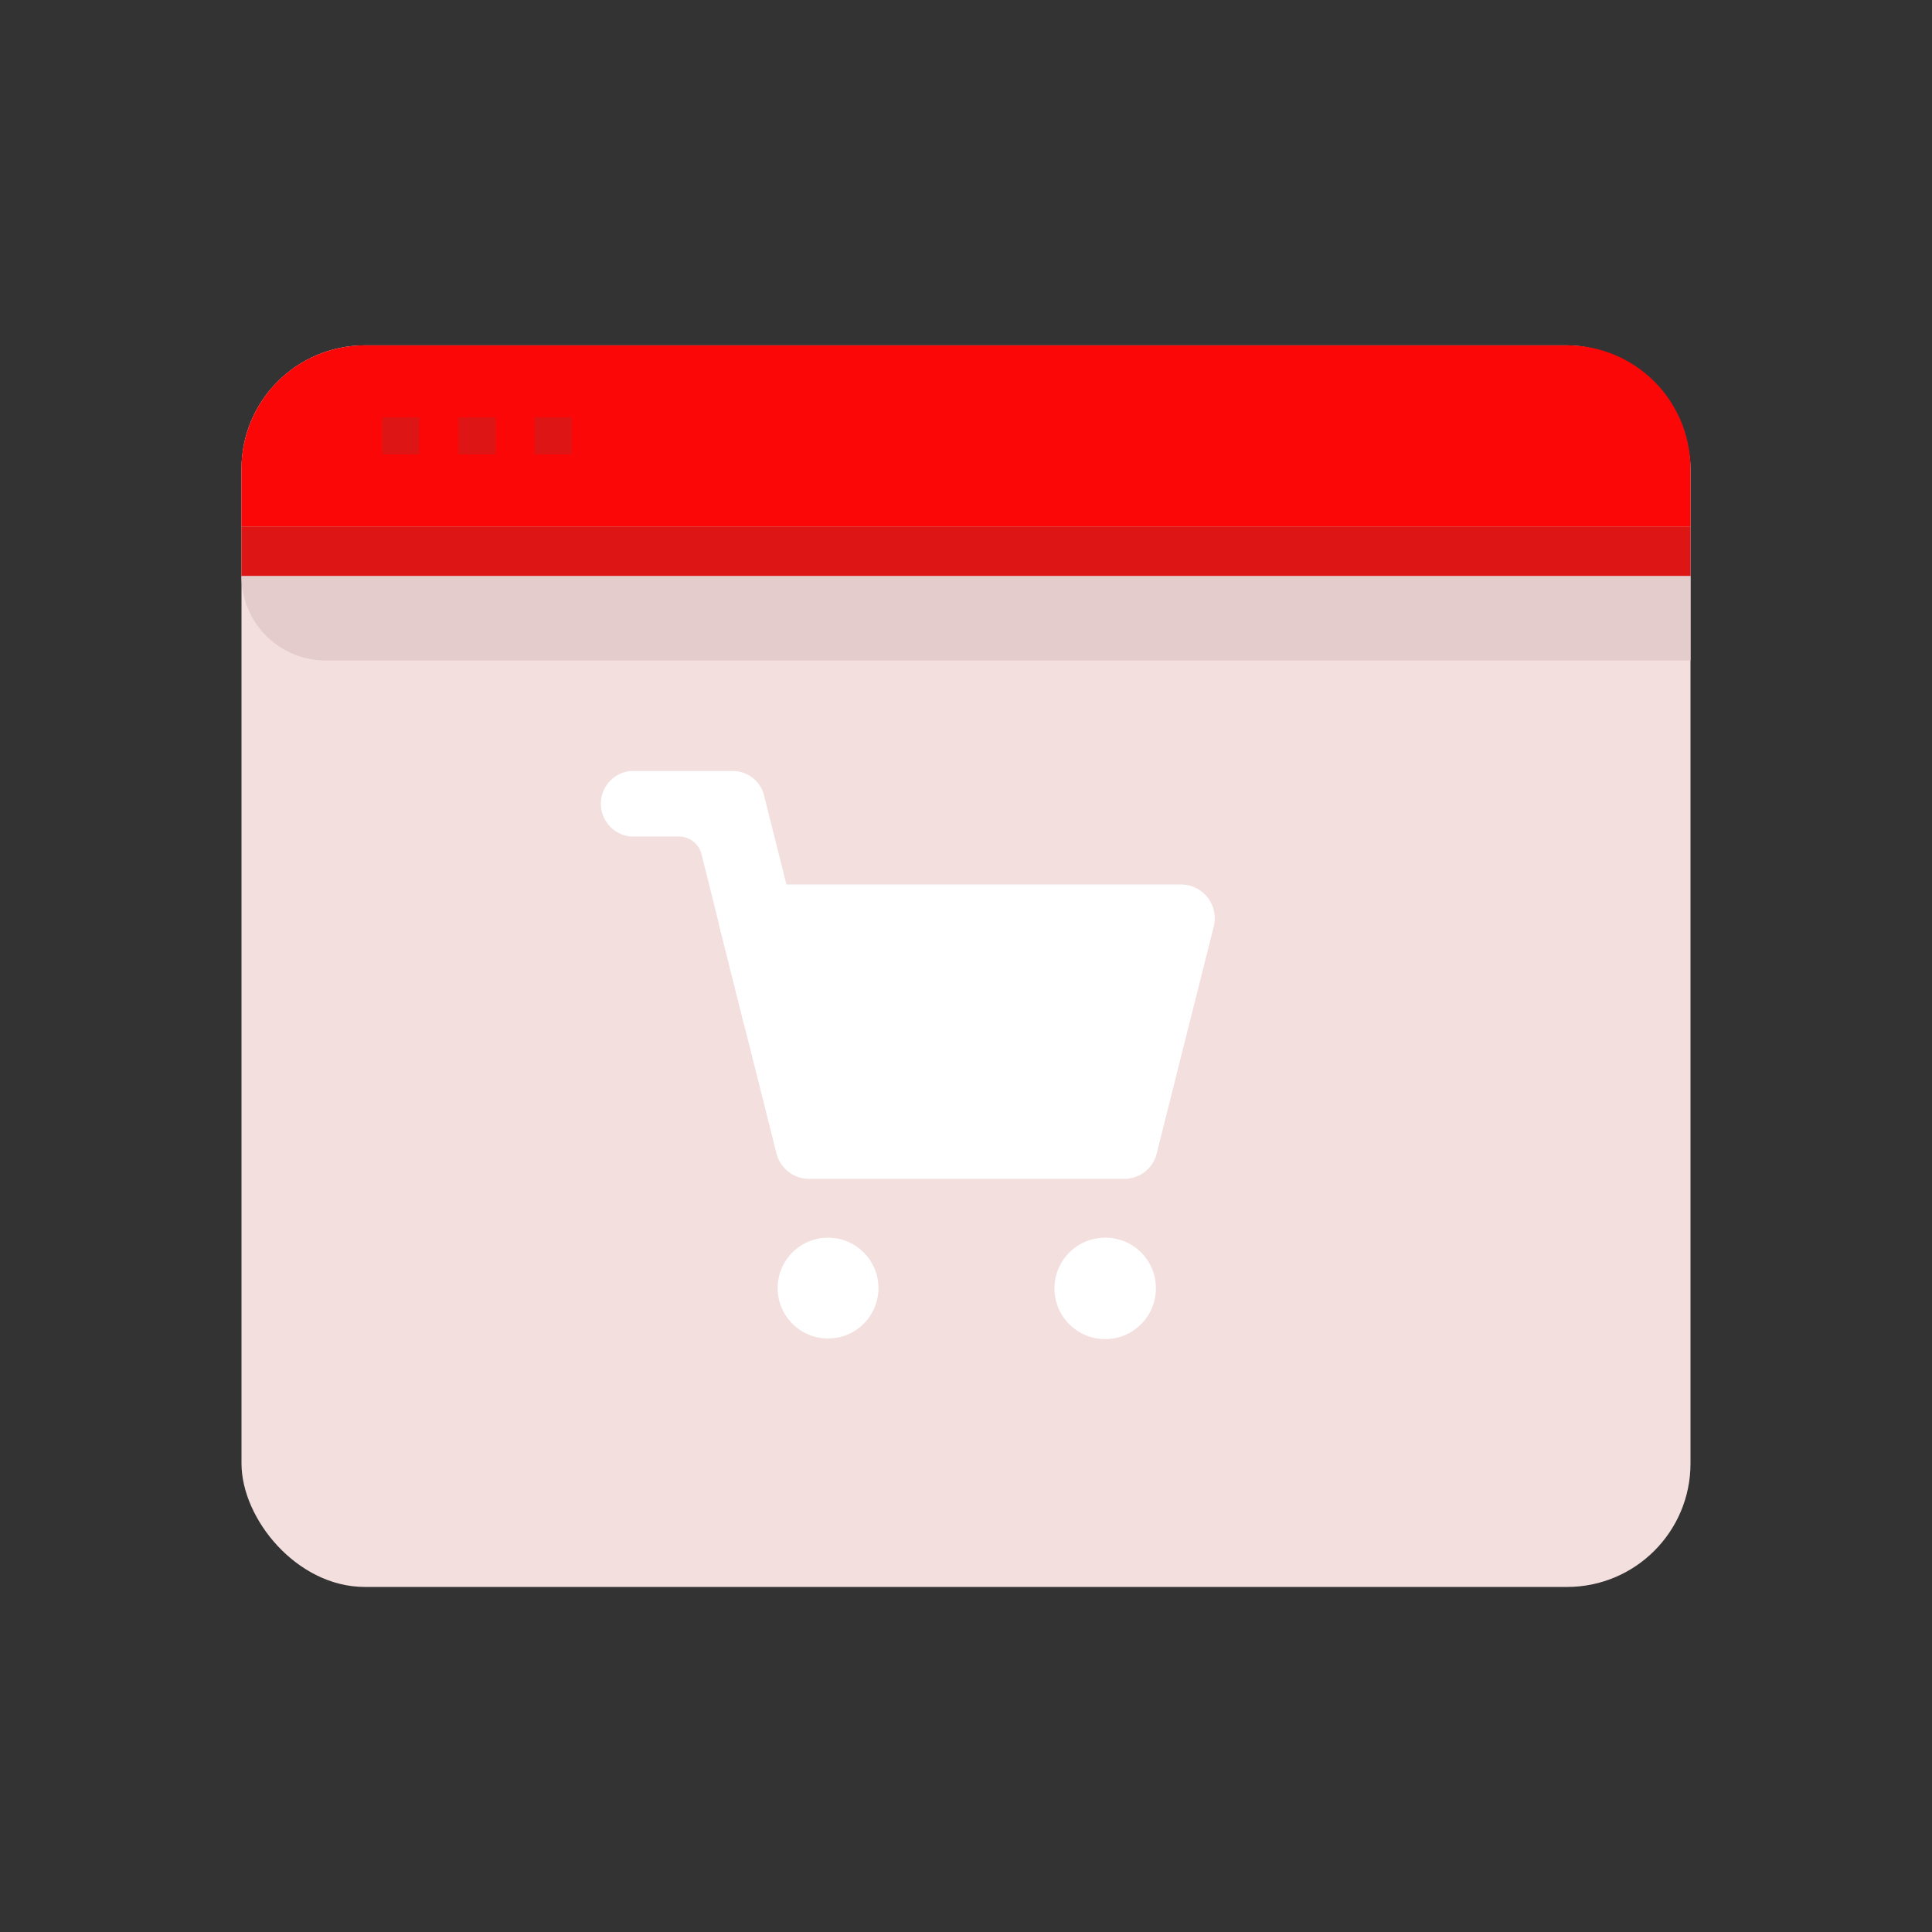 <svg id="Layer_1" data-name="Layer 1" xmlns="http://www.w3.org/2000/svg" viewBox="0 0 64 64"><rect x="0" y="0" width="64" height="64" fill="#333333" stroke="none"/><defs><style>.cls-1{fill:#F4DFDF;}.cls-2{fill:#FC0707;}.cls-3{fill:#DD1515;}.cls-4{fill:#e5cccc;}.cls-5{fill:#fff;}</style></defs><title>shopping, shop, ecommerce, commerce, browser, webpage, basket</title><rect class="cls-1" x="8" y="11.44" width="48" height="41.13" rx="4.09"/><path class="cls-2" d="M51.91,11.44H12.09A4.09,4.09,0,0,0,8,15.53v1.91H56V15.53A4.09,4.09,0,0,0,51.91,11.44Z"/><rect class="cls-3" x="12.66" y="13.82" width="1.23" height="1.23"/><rect class="cls-3" x="15.19" y="13.82" width="1.23" height="1.23"/><rect class="cls-3" x="17.71" y="13.82" width="1.23" height="1.23"/><rect class="cls-3" x="8" y="17.44" width="48" height="1.65"/><path class="cls-4" d="M56,21.88H10.79A2.79,2.79,0,0,1,8,19.08H56Z"/><path class="cls-5" d="M37.25,39.05H26.8a1.11,1.11,0,0,1-1.08-.85l-1.89-7.52a1.12,1.12,0,0,1,1.08-1.38H39.13a1.12,1.12,0,0,1,1.08,1.38L38.32,38.2A1.1,1.1,0,0,1,37.25,39.05Z"/><path class="cls-5" d="M29.1,42.68A1.67,1.67,0,1,1,27.43,41,1.67,1.67,0,0,1,29.1,42.68Z"/><path class="cls-5" d="M38.29,42.68A1.68,1.68,0,1,1,36.61,41,1.67,1.67,0,0,1,38.29,42.68Z"/><path class="cls-5" d="M27.2,33.87l-1.89-7.52h0a1.07,1.07,0,0,0-1-.81H20.89a1.09,1.09,0,0,0,0,2.17h1.59a.78.78,0,0,1,.76.59l1.39,5.57a1.11,1.11,0,0,0,1.08.84h2.57A1.1,1.1,0,0,1,27.2,33.87Z"/></svg>